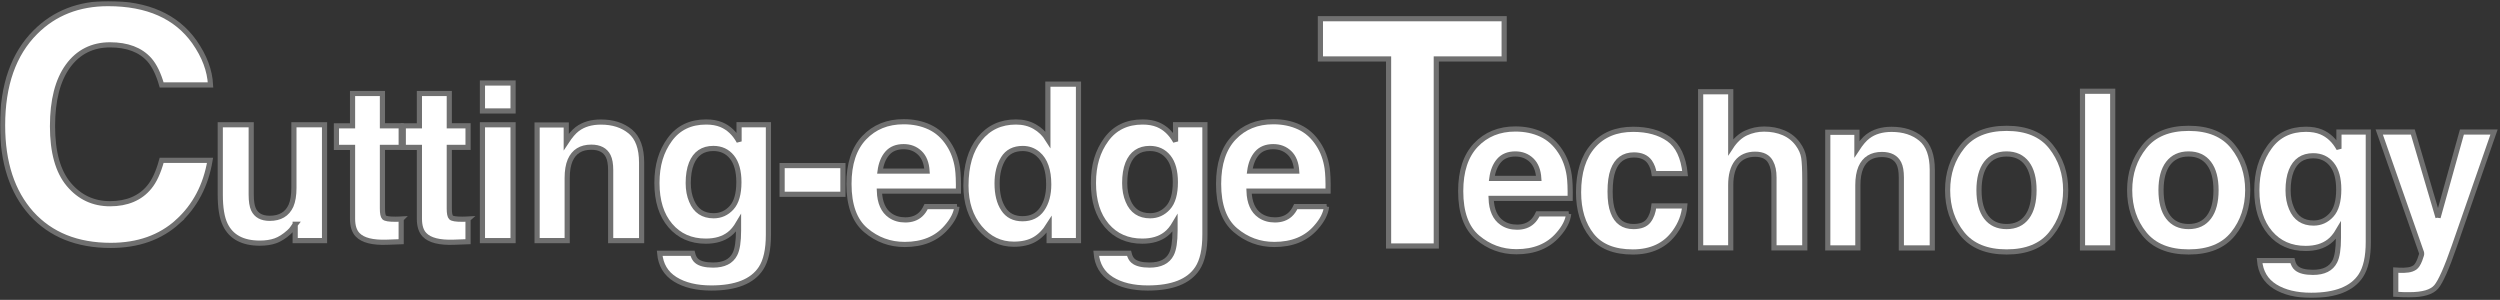 <svg width="967" height="116" viewBox="0 0 967 116" fill="none" xmlns="http://www.w3.org/2000/svg">
<rect x="0" y="0" width="967" height="116" fill="#333333" stroke="none"/>
<mask id="path-1-outside-1_2002_66" maskUnits="userSpaceOnUse" x="0" y="0.393" width="967" height="115" fill="black">
<rect fill="white" y="0.393" width="967" height="115"/>
<path d="M68.745 85.761C62.001 91.867 53.367 94.919 42.843 94.919C29.832 94.919 19.614 90.793 12.155 82.557C4.73 74.255 1 62.9 1 48.491C1 32.892 5.24 20.866 13.704 12.43C21.061 5.066 30.428 1.393 41.804 1.393C57.029 1.393 68.149 6.324 75.183 16.187C79.066 21.722 81.16 27.274 81.433 32.859H62.529C61.303 28.582 59.719 25.345 57.812 23.164C54.372 19.29 49.28 17.344 42.536 17.344C35.792 17.344 30.241 20.078 26.273 25.563C22.305 31.031 20.312 38.78 20.312 48.81C20.312 58.84 22.407 66.338 26.596 71.32C30.785 76.318 36.116 78.8 42.587 78.8C49.059 78.8 54.27 76.653 57.744 72.376C59.668 70.078 61.269 66.623 62.529 62.011H81.245C79.61 71.756 75.438 79.672 68.728 85.761H68.745Z"/>
<path d="M114.19 86.743C114.076 86.879 113.803 87.289 113.37 87.972C112.938 88.654 112.415 89.257 111.812 89.781C109.98 91.431 108.205 92.546 106.498 93.149C104.792 93.752 102.789 94.048 100.491 94.048C93.88 94.048 89.42 91.658 87.122 86.891C85.836 84.263 85.199 80.383 85.199 75.251V48.263H97.168V75.274C97.168 77.823 97.464 79.746 98.067 81.031C99.137 83.307 101.219 84.445 104.336 84.445C108.33 84.445 111.061 82.829 112.54 79.598C113.302 77.846 113.689 75.524 113.689 72.646V48.263H125.533V93.069H114.178V86.743H114.19Z"/>
<path d="M155.173 84.729V93.49L149.643 93.695C144.125 93.888 140.348 92.933 138.334 90.816C137.025 89.474 136.365 87.403 136.365 84.604V57.013H130.13V48.673H136.365V36.168H147.925V48.661H155.184V57.001H147.925V80.679C147.925 82.51 148.153 83.66 148.619 84.115C149.086 84.57 150.508 84.797 152.886 84.797C153.239 84.797 153.614 84.797 154.013 84.775C154.411 84.763 154.798 84.74 155.184 84.718L155.173 84.729Z"/>
<path d="M181.035 84.729V93.49L175.505 93.695C169.987 93.888 166.209 92.933 164.195 90.816C162.887 89.474 162.227 87.403 162.227 84.604V57.013H155.992V48.673H162.227V36.168H173.787V48.661H181.046V57.001H173.787V80.679C173.787 82.51 174.014 83.66 174.481 84.115C174.947 84.57 176.37 84.797 178.748 84.797C179.1 84.797 179.476 84.797 179.874 84.775C180.272 84.763 180.659 84.74 181.046 84.718L181.035 84.729Z"/>
<path d="M198.455 32.106V42.915H186.61V32.106H198.455ZM198.455 48.263V93.069H186.61V48.263H198.455Z"/>
<path d="M228.697 56.933C224.737 56.933 222.018 58.617 220.539 61.985C219.777 63.771 219.39 66.046 219.39 68.811V93.069H207.75V48.343H219.026V54.885C220.528 52.587 221.95 50.925 223.292 49.913C225.693 48.104 228.742 47.205 232.44 47.205C237.06 47.205 240.837 48.422 243.773 50.846C246.708 53.269 248.176 57.297 248.176 62.906V93.08H236.206V65.819C236.206 63.464 235.888 61.655 235.262 60.392C234.113 58.093 231.928 56.933 228.708 56.933H228.697Z"/>
<path d="M269.475 100.92C270.727 101.989 272.854 102.524 275.824 102.524C280.034 102.524 282.844 101.113 284.266 98.291C285.199 96.482 285.666 93.444 285.666 89.166V86.288C284.54 88.21 283.345 89.644 282.059 90.6C279.738 92.386 276.712 93.274 273.002 93.274C267.268 93.274 262.683 91.248 259.247 87.209C255.81 83.17 254.104 77.697 254.104 70.78C254.104 63.862 255.754 58.526 259.064 53.986C262.375 49.446 267.063 47.182 273.128 47.182C275.369 47.182 277.326 47.523 278.987 48.206C281.832 49.389 284.13 51.551 285.871 54.703V48.251H297.226V90.759C297.226 96.539 296.259 100.897 294.313 103.832C290.979 108.873 284.585 111.399 275.13 111.399C269.418 111.399 264.753 110.272 261.147 108.031C257.54 105.778 255.549 102.422 255.162 97.961H267.871C268.201 99.327 268.736 100.317 269.475 100.92ZM267.518 77.777C269.1 81.555 271.944 83.455 276.04 83.455C278.771 83.455 281.081 82.419 282.969 80.348C284.858 78.278 285.803 74.978 285.803 70.461C285.803 66.217 284.904 62.974 283.117 60.756C281.331 58.537 278.93 57.422 275.927 57.422C271.83 57.422 268.997 59.356 267.439 63.213C266.619 65.273 266.21 67.81 266.21 70.814C266.21 73.419 266.642 75.729 267.518 77.766V77.777Z"/>
<path d="M302.517 64.044H326.046V75.149H302.517V64.044Z"/>
<path d="M370.146 79.916C369.851 82.578 368.462 85.275 366.005 88.017C362.182 92.375 356.823 94.559 349.939 94.559C344.25 94.559 339.244 92.727 334.898 89.052C330.551 85.377 328.378 79.404 328.378 71.132C328.378 63.372 330.335 57.433 334.261 53.291C338.186 49.15 343.272 47.079 349.53 47.079C353.25 47.079 356.595 47.773 359.576 49.173C362.557 50.572 365.015 52.779 366.961 55.795C368.713 58.457 369.839 61.541 370.363 65.045C370.658 67.104 370.784 70.062 370.727 73.92H340.143C340.302 78.414 341.713 81.566 344.364 83.375C345.98 84.501 347.914 85.059 350.19 85.059C352.59 85.059 354.547 84.376 356.049 82.999C356.868 82.26 357.597 81.236 358.222 79.916H370.158H370.146ZM358.586 66.183C358.393 63.088 357.46 60.733 355.776 59.128C354.092 57.524 352.01 56.728 349.518 56.728C346.81 56.728 344.717 57.581 343.226 59.276C341.736 60.972 340.803 63.281 340.416 66.183H358.586Z"/>
<path d="M417.16 32.55V93.069H405.805V86.856C404.132 89.519 402.244 91.453 400.105 92.648C397.977 93.854 395.326 94.457 392.151 94.457C386.929 94.457 382.537 92.341 378.976 88.108C375.415 83.876 373.628 78.437 373.628 71.803C373.628 64.158 375.38 58.139 378.896 53.758C382.412 49.378 387.1 47.182 392.982 47.182C395.69 47.182 398.091 47.773 400.196 48.968C402.301 50.163 404.007 51.813 405.316 53.917V32.55H417.16ZM385.677 70.95C385.677 75.092 386.497 78.391 388.135 80.86C389.751 83.352 392.208 84.604 395.519 84.604C398.83 84.604 401.345 83.375 403.063 80.906C404.781 78.437 405.646 75.251 405.646 71.326C405.646 65.841 404.269 61.928 401.504 59.572C399.809 58.15 397.84 57.433 395.599 57.433C392.186 57.433 389.671 58.73 388.078 61.313C386.485 63.896 385.677 67.116 385.677 70.95Z"/>
<path d="M438.312 100.92C439.563 101.989 441.691 102.524 444.661 102.524C448.87 102.524 451.681 101.113 453.103 98.291C454.036 96.482 454.502 93.444 454.502 89.166V86.288C453.376 88.211 452.181 89.644 450.896 90.6C448.575 92.386 445.548 93.274 441.839 93.274C436.104 93.274 431.519 91.248 428.083 87.209C424.647 83.17 422.94 77.697 422.94 70.78C422.94 63.862 424.59 58.526 427.901 53.986C431.212 49.446 435.9 47.182 441.964 47.182C444.205 47.182 446.162 47.523 447.824 48.206C450.668 49.389 452.966 51.551 454.707 54.703V48.251H466.062V90.759C466.062 96.539 465.095 100.897 463.15 103.832C459.816 108.873 453.422 111.399 443.967 111.399C438.255 111.399 433.59 110.272 429.983 108.031C426.376 105.778 424.385 102.422 423.998 97.961H436.707C437.037 99.327 437.572 100.317 438.312 100.92ZM436.343 77.777C437.925 81.555 440.769 83.455 444.865 83.455C447.596 83.455 449.906 82.419 451.794 80.348C453.683 78.278 454.628 74.978 454.628 70.461C454.628 66.217 453.729 62.974 451.942 60.756C450.156 58.537 447.755 57.422 444.752 57.422C440.656 57.422 437.822 59.356 436.264 63.213C435.444 65.273 435.035 67.81 435.035 70.814C435.035 73.419 435.467 75.729 436.343 77.766V77.777Z"/>
<path d="M513.121 79.916C512.825 82.578 511.437 85.275 508.98 88.017C505.157 92.375 499.798 94.559 492.914 94.559C487.225 94.559 482.219 92.727 477.873 89.052C473.526 85.377 471.353 79.404 471.353 71.132C471.353 63.372 473.31 57.433 477.235 53.291C481.161 49.15 486.247 47.079 492.505 47.079C496.225 47.079 499.57 47.773 502.551 49.173C505.532 50.572 507.99 52.779 509.935 55.795C511.688 58.457 512.814 61.541 513.337 65.045C513.633 67.104 513.758 70.062 513.702 73.92H483.118C483.277 78.414 484.688 81.566 487.339 83.375C488.955 84.501 490.889 85.059 493.164 85.059C495.565 85.059 497.522 84.376 499.024 82.999C499.843 82.26 500.571 81.236 501.197 79.916H513.133H513.121ZM501.561 66.183C501.368 63.088 500.435 60.733 498.751 59.128C497.067 57.524 494.985 56.728 492.493 56.728C489.785 56.728 487.692 57.581 486.201 59.276C484.711 60.972 483.778 63.281 483.391 66.183H501.561Z"/>
<path d="M581.811 7.235V22.801H555.557V95.15H537.101V22.801H510.731V7.235H581.811Z"/>
<path d="M606.765 82.728C606.469 85.39 605.081 88.087 602.624 90.829C598.801 95.186 593.442 97.371 586.558 97.371C580.869 97.371 575.863 95.539 571.516 91.864C567.17 88.189 564.997 82.216 564.997 73.944C564.997 66.184 566.954 60.245 570.879 56.103C574.805 51.962 579.891 49.891 586.148 49.891C589.869 49.891 593.214 50.585 596.195 51.984C599.176 53.384 601.634 55.591 603.579 58.606C605.331 61.269 606.458 64.352 606.981 67.857C607.277 69.916 607.402 72.874 607.345 76.731H576.762C576.921 81.226 578.332 84.377 580.983 86.186C582.598 87.313 584.533 87.87 586.808 87.87C589.209 87.87 591.166 87.188 592.668 85.811C593.487 85.071 594.215 84.047 594.841 82.728H606.776H606.765ZM595.205 69.006C595.012 65.911 594.079 63.556 592.395 61.952C590.711 60.347 588.629 59.551 586.137 59.551C583.429 59.551 581.336 60.404 579.845 62.099C578.355 63.795 577.422 66.104 577.035 69.006H595.205Z"/>
<path d="M639.807 67.151C639.591 65.479 639.034 63.977 638.123 62.634C636.815 60.825 634.778 59.926 632.013 59.926C628.077 59.926 625.38 61.883 623.935 65.809C623.173 67.891 622.786 70.656 622.786 74.114C622.786 77.573 623.173 80.054 623.935 82.045C625.323 85.777 627.951 87.631 631.809 87.631C634.539 87.631 636.485 86.892 637.634 85.413C638.783 83.933 639.477 82.011 639.728 79.656H651.663C651.39 83.217 650.104 86.585 647.806 89.77C644.142 94.89 638.715 97.462 631.536 97.462C624.356 97.462 619.054 95.323 615.675 91.045C612.284 86.767 610.589 81.214 610.589 74.399C610.589 66.696 612.455 60.711 616.21 56.433C619.964 52.155 625.118 50.016 631.706 50.016C637.304 50.016 641.889 51.279 645.462 53.794C649.023 56.319 651.14 60.768 651.8 67.151H639.807Z"/>
<path d="M698.096 69.575V95.88H686.172V68.619C686.172 66.207 685.763 64.261 684.943 62.782C683.874 60.7 681.86 59.653 678.879 59.653C675.898 59.653 673.452 60.688 671.847 62.759C670.243 64.83 669.447 67.777 669.447 71.623V95.88H657.807V35.486H669.447V56.911C671.142 54.306 673.099 52.496 675.329 51.461C677.559 50.437 679.903 49.925 682.361 49.925C685.125 49.925 687.629 50.403 689.881 51.359C692.134 52.314 693.989 53.782 695.434 55.762C696.663 57.434 697.413 59.153 697.687 60.916C697.96 62.68 698.096 65.57 698.096 69.575Z"/>
<path d="M727.929 59.756C723.969 59.756 721.25 61.44 719.771 64.808C719.008 66.594 718.621 68.869 718.621 71.634V95.892H706.982V51.165H718.257V57.708C719.759 55.409 721.181 53.748 722.524 52.736C724.925 50.926 727.974 50.028 731.672 50.028C736.291 50.028 740.069 51.245 743.004 53.669C745.94 56.092 747.407 60.12 747.407 65.729V95.903H735.438V68.642C735.438 66.287 735.119 64.478 734.494 63.215C733.344 60.916 731.16 59.756 727.94 59.756H727.929Z"/>
<path d="M793.352 56.752C797.129 61.496 799.006 67.094 799.006 73.568C799.006 80.042 797.118 85.777 793.352 90.442C789.585 95.118 783.851 97.451 776.171 97.451C768.491 97.451 762.768 95.118 758.99 90.442C755.213 85.765 753.335 80.145 753.335 73.568C753.335 66.992 755.224 61.496 758.99 56.752C762.756 52.007 768.491 49.641 776.171 49.641C783.851 49.641 789.574 52.007 793.352 56.752ZM776.137 59.551C772.723 59.551 770.095 60.768 768.241 63.192C766.397 65.615 765.476 69.074 765.476 73.568C765.476 78.062 766.397 81.533 768.241 83.968C770.084 86.403 772.712 87.631 776.137 87.631C779.562 87.631 782.178 86.414 784.01 83.968C785.842 81.533 786.752 78.062 786.752 73.568C786.752 69.074 785.842 65.615 784.01 63.192C782.178 60.768 779.55 59.551 776.137 59.551Z"/>
<path d="M805.514 35.293H817.2V95.891H805.514V35.293Z"/>
<path d="M863.769 56.752C867.546 61.496 869.424 67.094 869.424 73.568C869.424 80.042 867.535 85.777 863.769 90.442C860.003 95.118 854.268 97.451 846.588 97.451C838.908 97.451 833.185 95.118 829.408 90.442C825.63 85.765 823.753 80.145 823.753 73.568C823.753 66.992 825.642 61.496 829.408 56.752C833.174 52.007 838.908 49.641 846.588 49.641C854.268 49.641 859.991 52.007 863.769 56.752ZM846.543 59.551C843.129 59.551 840.501 60.768 838.647 63.192C836.803 65.615 835.882 69.074 835.882 73.568C835.882 78.062 836.803 81.533 838.647 83.968C840.49 86.403 843.118 87.631 846.543 87.631C849.968 87.631 852.584 86.414 854.416 83.968C856.248 81.533 857.158 78.062 857.158 73.568C857.158 69.074 856.248 65.615 854.416 63.192C852.584 60.768 849.956 59.551 846.543 59.551Z"/>
<path d="M888.311 103.743C889.562 104.812 891.69 105.347 894.66 105.347C898.87 105.347 901.68 103.936 903.102 101.115C904.035 99.305 904.502 96.268 904.502 91.99V89.111C903.375 91.034 902.181 92.467 900.895 93.423C898.574 95.21 895.547 96.097 891.838 96.097C886.104 96.097 881.518 94.072 878.082 90.032C874.646 85.993 872.939 80.521 872.939 73.603C872.939 66.685 874.589 61.349 877.9 56.809C881.211 52.269 885.899 50.005 891.963 50.005C894.205 50.005 896.162 50.346 897.823 51.029C900.667 52.212 902.966 54.374 904.706 57.526V51.075H916.062V93.582C916.062 99.362 915.094 103.72 913.149 106.656C909.815 111.696 903.421 114.222 893.966 114.222C888.254 114.222 883.589 113.096 879.982 110.854C876.376 108.601 874.384 105.245 873.997 100.785H886.707C887.037 102.15 887.571 103.14 888.311 103.743ZM886.343 80.6C887.924 84.378 890.769 86.278 894.865 86.278C897.595 86.278 899.905 85.243 901.794 83.172C903.682 81.101 904.627 77.801 904.627 73.284C904.627 69.04 903.728 65.798 901.942 63.579C900.155 61.36 897.755 60.245 894.751 60.245C890.655 60.245 887.822 62.179 886.263 66.037C885.444 68.096 885.034 70.633 885.034 73.637C885.034 76.243 885.466 78.552 886.343 80.589V80.6Z"/>
<path d="M943.039 84.127L952.266 51.074H964.691L949.353 95.141C946.407 103.64 944.063 108.908 942.345 110.945C940.627 112.981 937.179 114.005 932.014 114.005C930.978 114.005 930.136 114.005 929.51 113.982C928.885 113.971 927.94 113.926 926.677 113.835V104.459L928.156 104.539C929.306 104.596 930.398 104.55 931.433 104.414C932.469 104.277 933.345 103.959 934.062 103.469C934.744 103.003 935.381 102.036 935.962 100.545C936.542 99.055 936.792 98.156 936.678 97.837L920.283 51.051H933.276L943.039 84.104V84.127Z"/>
</mask>
<path d="M68.745 85.761C62.001 91.867 53.367 94.919 42.843 94.919C29.832 94.919 19.614 90.793 12.155 82.557C4.73 74.255 1 62.9 1 48.491C1 32.892 5.24 20.866 13.704 12.43C21.061 5.066 30.428 1.393 41.804 1.393C57.029 1.393 68.149 6.324 75.183 16.187C79.066 21.722 81.16 27.274 81.433 32.859H62.529C61.303 28.582 59.719 25.345 57.812 23.164C54.372 19.29 49.28 17.344 42.536 17.344C35.792 17.344 30.241 20.078 26.273 25.563C22.305 31.031 20.312 38.78 20.312 48.81C20.312 58.84 22.407 66.338 26.596 71.32C30.785 76.318 36.116 78.8 42.587 78.8C49.059 78.8 54.27 76.653 57.744 72.376C59.668 70.078 61.269 66.623 62.529 62.011H81.245C79.61 71.756 75.438 79.672 68.728 85.761H68.745Z" fill="white"/>
<path d="M114.19 86.743C114.076 86.879 113.803 87.289 113.37 87.972C112.938 88.654 112.415 89.257 111.812 89.781C109.98 91.431 108.205 92.546 106.498 93.149C104.792 93.752 102.789 94.048 100.491 94.048C93.88 94.048 89.42 91.658 87.122 86.891C85.836 84.263 85.199 80.383 85.199 75.251V48.263H97.168V75.274C97.168 77.823 97.464 79.746 98.067 81.031C99.137 83.307 101.219 84.445 104.336 84.445C108.33 84.445 111.061 82.829 112.54 79.598C113.302 77.846 113.689 75.524 113.689 72.646V48.263H125.533V93.069H114.178V86.743H114.19Z" fill="white"/>
<path d="M155.173 84.729V93.49L149.643 93.695C144.125 93.888 140.348 92.933 138.334 90.816C137.025 89.474 136.365 87.403 136.365 84.604V57.013H130.13V48.673H136.365V36.168H147.925V48.661H155.184V57.001H147.925V80.679C147.925 82.51 148.153 83.66 148.619 84.115C149.086 84.57 150.508 84.797 152.886 84.797C153.239 84.797 153.614 84.797 154.013 84.775C154.411 84.763 154.798 84.74 155.184 84.718L155.173 84.729Z" fill="white"/>
<path d="M181.035 84.729V93.49L175.505 93.695C169.987 93.888 166.209 92.933 164.195 90.816C162.887 89.474 162.227 87.403 162.227 84.604V57.013H155.992V48.673H162.227V36.168H173.787V48.661H181.046V57.001H173.787V80.679C173.787 82.51 174.014 83.66 174.481 84.115C174.947 84.57 176.37 84.797 178.748 84.797C179.1 84.797 179.476 84.797 179.874 84.775C180.272 84.763 180.659 84.74 181.046 84.718L181.035 84.729Z" fill="white"/>
<path d="M198.455 32.106V42.915H186.61V32.106H198.455ZM198.455 48.263V93.069H186.61V48.263H198.455Z" fill="white"/>
<path d="M228.697 56.933C224.737 56.933 222.018 58.617 220.539 61.985C219.777 63.771 219.39 66.046 219.39 68.811V93.069H207.75V48.343H219.026V54.885C220.528 52.587 221.95 50.925 223.292 49.913C225.693 48.104 228.742 47.205 232.44 47.205C237.06 47.205 240.837 48.422 243.773 50.846C246.708 53.269 248.176 57.297 248.176 62.906V93.08H236.206V65.819C236.206 63.464 235.888 61.655 235.262 60.392C234.113 58.093 231.928 56.933 228.708 56.933H228.697Z" fill="white"/>
<path d="M269.475 100.92C270.727 101.989 272.854 102.524 275.824 102.524C280.034 102.524 282.844 101.113 284.266 98.291C285.199 96.482 285.666 93.444 285.666 89.166V86.288C284.54 88.21 283.345 89.644 282.059 90.6C279.738 92.386 276.712 93.274 273.002 93.274C267.268 93.274 262.683 91.248 259.247 87.209C255.81 83.17 254.104 77.697 254.104 70.78C254.104 63.862 255.754 58.526 259.064 53.986C262.375 49.446 267.063 47.182 273.128 47.182C275.369 47.182 277.326 47.523 278.987 48.206C281.832 49.389 284.13 51.551 285.871 54.703V48.251H297.226V90.759C297.226 96.539 296.259 100.897 294.313 103.832C290.979 108.873 284.585 111.399 275.13 111.399C269.418 111.399 264.753 110.272 261.147 108.031C257.54 105.778 255.549 102.422 255.162 97.961H267.871C268.201 99.327 268.736 100.317 269.475 100.92ZM267.518 77.777C269.1 81.555 271.944 83.455 276.04 83.455C278.771 83.455 281.081 82.419 282.969 80.348C284.858 78.278 285.803 74.978 285.803 70.461C285.803 66.217 284.904 62.974 283.117 60.756C281.331 58.537 278.93 57.422 275.927 57.422C271.83 57.422 268.997 59.356 267.439 63.213C266.619 65.273 266.21 67.81 266.21 70.814C266.21 73.419 266.642 75.729 267.518 77.766V77.777Z" fill="white"/>
<path d="M302.517 64.044H326.046V75.149H302.517V64.044Z" fill="white"/>
<path d="M370.146 79.916C369.851 82.578 368.462 85.275 366.005 88.017C362.182 92.375 356.823 94.559 349.939 94.559C344.25 94.559 339.244 92.727 334.898 89.052C330.551 85.377 328.378 79.404 328.378 71.132C328.378 63.372 330.335 57.433 334.261 53.291C338.186 49.15 343.272 47.079 349.53 47.079C353.25 47.079 356.595 47.773 359.576 49.173C362.557 50.572 365.015 52.779 366.961 55.795C368.713 58.457 369.839 61.541 370.363 65.045C370.658 67.104 370.784 70.062 370.727 73.92H340.143C340.302 78.414 341.713 81.566 344.364 83.375C345.98 84.501 347.914 85.059 350.19 85.059C352.59 85.059 354.547 84.376 356.049 82.999C356.868 82.26 357.597 81.236 358.222 79.916H370.158H370.146ZM358.586 66.183C358.393 63.088 357.46 60.733 355.776 59.128C354.092 57.524 352.01 56.728 349.518 56.728C346.81 56.728 344.717 57.581 343.226 59.276C341.736 60.972 340.803 63.281 340.416 66.183H358.586Z" fill="white"/>
<path d="M417.16 32.55V93.069H405.805V86.856C404.132 89.519 402.244 91.453 400.105 92.648C397.977 93.854 395.326 94.457 392.151 94.457C386.929 94.457 382.537 92.341 378.976 88.108C375.415 83.876 373.628 78.437 373.628 71.803C373.628 64.158 375.38 58.139 378.896 53.758C382.412 49.378 387.1 47.182 392.982 47.182C395.69 47.182 398.091 47.773 400.196 48.968C402.301 50.163 404.007 51.813 405.316 53.917V32.55H417.16ZM385.677 70.95C385.677 75.092 386.497 78.391 388.135 80.86C389.751 83.352 392.208 84.604 395.519 84.604C398.83 84.604 401.345 83.375 403.063 80.906C404.781 78.437 405.646 75.251 405.646 71.326C405.646 65.841 404.269 61.928 401.504 59.572C399.809 58.15 397.84 57.433 395.599 57.433C392.186 57.433 389.671 58.73 388.078 61.313C386.485 63.896 385.677 67.116 385.677 70.95Z" fill="white"/>
<path d="M438.312 100.92C439.563 101.989 441.691 102.524 444.661 102.524C448.87 102.524 451.681 101.113 453.103 98.291C454.036 96.482 454.502 93.444 454.502 89.166V86.288C453.376 88.211 452.181 89.644 450.896 90.6C448.575 92.386 445.548 93.274 441.839 93.274C436.104 93.274 431.519 91.248 428.083 87.209C424.647 83.17 422.94 77.697 422.94 70.78C422.94 63.862 424.59 58.526 427.901 53.986C431.212 49.446 435.9 47.182 441.964 47.182C444.205 47.182 446.162 47.523 447.824 48.206C450.668 49.389 452.966 51.551 454.707 54.703V48.251H466.062V90.759C466.062 96.539 465.095 100.897 463.15 103.832C459.816 108.873 453.422 111.399 443.967 111.399C438.255 111.399 433.59 110.272 429.983 108.031C426.376 105.778 424.385 102.422 423.998 97.961H436.707C437.037 99.327 437.572 100.317 438.312 100.92ZM436.343 77.777C437.925 81.555 440.769 83.455 444.865 83.455C447.596 83.455 449.906 82.419 451.794 80.348C453.683 78.278 454.628 74.978 454.628 70.461C454.628 66.217 453.729 62.974 451.942 60.756C450.156 58.537 447.755 57.422 444.752 57.422C440.656 57.422 437.822 59.356 436.264 63.213C435.444 65.273 435.035 67.81 435.035 70.814C435.035 73.419 435.467 75.729 436.343 77.766V77.777Z" fill="white"/>
<path d="M513.121 79.916C512.825 82.578 511.437 85.275 508.98 88.017C505.157 92.375 499.798 94.559 492.914 94.559C487.225 94.559 482.219 92.727 477.873 89.052C473.526 85.377 471.353 79.404 471.353 71.132C471.353 63.372 473.31 57.433 477.235 53.291C481.161 49.15 486.247 47.079 492.505 47.079C496.225 47.079 499.57 47.773 502.551 49.173C505.532 50.572 507.99 52.779 509.935 55.795C511.688 58.457 512.814 61.541 513.337 65.045C513.633 67.104 513.758 70.062 513.702 73.92H483.118C483.277 78.414 484.688 81.566 487.339 83.375C488.955 84.501 490.889 85.059 493.164 85.059C495.565 85.059 497.522 84.376 499.024 82.999C499.843 82.26 500.571 81.236 501.197 79.916H513.133H513.121ZM501.561 66.183C501.368 63.088 500.435 60.733 498.751 59.128C497.067 57.524 494.985 56.728 492.493 56.728C489.785 56.728 487.692 57.581 486.201 59.276C484.711 60.972 483.778 63.281 483.391 66.183H501.561Z" fill="white"/>
<path d="M581.811 7.235V22.801H555.557V95.15H537.101V22.801H510.731V7.235H581.811Z" fill="white"/>
<path d="M606.765 82.728C606.469 85.39 605.081 88.087 602.624 90.829C598.801 95.186 593.442 97.371 586.558 97.371C580.869 97.371 575.863 95.539 571.516 91.864C567.17 88.189 564.997 82.216 564.997 73.944C564.997 66.184 566.954 60.245 570.879 56.103C574.805 51.962 579.891 49.891 586.148 49.891C589.869 49.891 593.214 50.585 596.195 51.984C599.176 53.384 601.634 55.591 603.579 58.606C605.331 61.269 606.458 64.352 606.981 67.857C607.277 69.916 607.402 72.874 607.345 76.731H576.762C576.921 81.226 578.332 84.377 580.983 86.186C582.598 87.313 584.533 87.87 586.808 87.87C589.209 87.87 591.166 87.188 592.668 85.811C593.487 85.071 594.215 84.047 594.841 82.728H606.776H606.765ZM595.205 69.006C595.012 65.911 594.079 63.556 592.395 61.952C590.711 60.347 588.629 59.551 586.137 59.551C583.429 59.551 581.336 60.404 579.845 62.099C578.355 63.795 577.422 66.104 577.035 69.006H595.205Z" fill="white"/>
<path d="M639.807 67.151C639.591 65.479 639.034 63.977 638.123 62.634C636.815 60.825 634.778 59.926 632.013 59.926C628.077 59.926 625.38 61.883 623.935 65.809C623.173 67.891 622.786 70.656 622.786 74.114C622.786 77.573 623.173 80.054 623.935 82.045C625.323 85.777 627.951 87.631 631.809 87.631C634.539 87.631 636.485 86.892 637.634 85.413C638.783 83.933 639.477 82.011 639.728 79.656H651.663C651.39 83.217 650.104 86.585 647.806 89.77C644.142 94.89 638.715 97.462 631.536 97.462C624.356 97.462 619.054 95.323 615.675 91.045C612.284 86.767 610.589 81.214 610.589 74.399C610.589 66.696 612.455 60.711 616.21 56.433C619.964 52.155 625.118 50.016 631.706 50.016C637.304 50.016 641.889 51.279 645.462 53.794C649.023 56.319 651.14 60.768 651.8 67.151H639.807Z" fill="white"/>
<path d="M698.096 69.575V95.88H686.172V68.619C686.172 66.207 685.763 64.261 684.943 62.782C683.874 60.7 681.86 59.653 678.879 59.653C675.898 59.653 673.452 60.688 671.847 62.759C670.243 64.83 669.447 67.777 669.447 71.623V95.88H657.807V35.486H669.447V56.911C671.142 54.306 673.099 52.496 675.329 51.461C677.559 50.437 679.903 49.925 682.361 49.925C685.125 49.925 687.629 50.403 689.881 51.359C692.134 52.314 693.989 53.782 695.434 55.762C696.663 57.434 697.413 59.153 697.687 60.916C697.96 62.68 698.096 65.57 698.096 69.575Z" fill="white"/>
<path d="M727.929 59.756C723.969 59.756 721.25 61.44 719.771 64.808C719.008 66.594 718.621 68.869 718.621 71.634V95.892H706.982V51.165H718.257V57.708C719.759 55.409 721.181 53.748 722.524 52.736C724.925 50.926 727.974 50.028 731.672 50.028C736.291 50.028 740.069 51.245 743.004 53.669C745.94 56.092 747.407 60.12 747.407 65.729V95.903H735.438V68.642C735.438 66.287 735.119 64.478 734.494 63.215C733.344 60.916 731.16 59.756 727.94 59.756H727.929Z" fill="white"/>
<path d="M793.352 56.752C797.129 61.496 799.006 67.094 799.006 73.568C799.006 80.042 797.118 85.777 793.352 90.442C789.585 95.118 783.851 97.451 776.171 97.451C768.491 97.451 762.768 95.118 758.99 90.442C755.213 85.765 753.335 80.145 753.335 73.568C753.335 66.992 755.224 61.496 758.99 56.752C762.756 52.007 768.491 49.641 776.171 49.641C783.851 49.641 789.574 52.007 793.352 56.752ZM776.137 59.551C772.723 59.551 770.095 60.768 768.241 63.192C766.397 65.615 765.476 69.074 765.476 73.568C765.476 78.062 766.397 81.533 768.241 83.968C770.084 86.403 772.712 87.631 776.137 87.631C779.562 87.631 782.178 86.414 784.01 83.968C785.842 81.533 786.752 78.062 786.752 73.568C786.752 69.074 785.842 65.615 784.01 63.192C782.178 60.768 779.55 59.551 776.137 59.551Z" fill="white"/>
<path d="M805.514 35.293H817.2V95.891H805.514V35.293Z" fill="white"/>
<path d="M863.769 56.752C867.546 61.496 869.424 67.094 869.424 73.568C869.424 80.042 867.535 85.777 863.769 90.442C860.003 95.118 854.268 97.451 846.588 97.451C838.908 97.451 833.185 95.118 829.408 90.442C825.63 85.765 823.753 80.145 823.753 73.568C823.753 66.992 825.642 61.496 829.408 56.752C833.174 52.007 838.908 49.641 846.588 49.641C854.268 49.641 859.991 52.007 863.769 56.752ZM846.543 59.551C843.129 59.551 840.501 60.768 838.647 63.192C836.803 65.615 835.882 69.074 835.882 73.568C835.882 78.062 836.803 81.533 838.647 83.968C840.49 86.403 843.118 87.631 846.543 87.631C849.968 87.631 852.584 86.414 854.416 83.968C856.248 81.533 857.158 78.062 857.158 73.568C857.158 69.074 856.248 65.615 854.416 63.192C852.584 60.768 849.956 59.551 846.543 59.551Z" fill="white"/>
<path d="M888.311 103.743C889.562 104.812 891.69 105.347 894.66 105.347C898.87 105.347 901.68 103.936 903.102 101.115C904.035 99.305 904.502 96.268 904.502 91.99V89.111C903.375 91.034 902.181 92.467 900.895 93.423C898.574 95.21 895.547 96.097 891.838 96.097C886.104 96.097 881.518 94.072 878.082 90.032C874.646 85.993 872.939 80.521 872.939 73.603C872.939 66.685 874.589 61.349 877.9 56.809C881.211 52.269 885.899 50.005 891.963 50.005C894.205 50.005 896.162 50.346 897.823 51.029C900.667 52.212 902.966 54.374 904.706 57.526V51.075H916.062V93.582C916.062 99.362 915.094 103.72 913.149 106.656C909.815 111.696 903.421 114.222 893.966 114.222C888.254 114.222 883.589 113.096 879.982 110.854C876.376 108.601 874.384 105.245 873.997 100.785H886.707C887.037 102.15 887.571 103.14 888.311 103.743ZM886.343 80.6C887.924 84.378 890.769 86.278 894.865 86.278C897.595 86.278 899.905 85.243 901.794 83.172C903.682 81.101 904.627 77.801 904.627 73.284C904.627 69.04 903.728 65.798 901.942 63.579C900.155 61.36 897.755 60.245 894.751 60.245C890.655 60.245 887.822 62.179 886.263 66.037C885.444 68.096 885.034 70.633 885.034 73.637C885.034 76.243 885.466 78.552 886.343 80.589V80.6Z" fill="white"/>
<path d="M943.039 84.127L952.266 51.074H964.691L949.353 95.141C946.407 103.64 944.063 108.908 942.345 110.945C940.627 112.981 937.179 114.005 932.014 114.005C930.978 114.005 930.136 114.005 929.51 113.982C928.885 113.971 927.94 113.926 926.677 113.835V104.459L928.156 104.539C929.306 104.596 930.398 104.55 931.433 104.414C932.469 104.277 933.345 103.959 934.062 103.469C934.744 103.003 935.381 102.036 935.962 100.545C936.542 99.055 936.792 98.156 936.678 97.837L920.283 51.051H933.276L943.039 84.104V84.127Z" fill="white"/>
<path d="M68.745 85.761C62.001 91.867 53.367 94.919 42.843 94.919C29.832 94.919 19.614 90.793 12.155 82.557C4.73 74.255 1 62.9 1 48.491C1 32.892 5.24 20.866 13.704 12.43C21.061 5.066 30.428 1.393 41.804 1.393C57.029 1.393 68.149 6.324 75.183 16.187C79.066 21.722 81.16 27.274 81.433 32.859H62.529C61.303 28.582 59.719 25.345 57.812 23.164C54.372 19.29 49.28 17.344 42.536 17.344C35.792 17.344 30.241 20.078 26.273 25.563C22.305 31.031 20.312 38.78 20.312 48.81C20.312 58.84 22.407 66.338 26.596 71.32C30.785 76.318 36.116 78.8 42.587 78.8C49.059 78.8 54.27 76.653 57.744 72.376C59.668 70.078 61.269 66.623 62.529 62.011H81.245C79.61 71.756 75.438 79.672 68.728 85.761H68.745Z" stroke="#707070" stroke-width="2" mask="url(#path-1-outside-1_2002_66)"/>
<path d="M114.19 86.743C114.076 86.879 113.803 87.289 113.37 87.972C112.938 88.654 112.415 89.257 111.812 89.781C109.98 91.431 108.205 92.546 106.498 93.149C104.792 93.752 102.789 94.048 100.491 94.048C93.88 94.048 89.42 91.658 87.122 86.891C85.836 84.263 85.199 80.383 85.199 75.251V48.263H97.168V75.274C97.168 77.823 97.464 79.746 98.067 81.031C99.137 83.307 101.219 84.445 104.336 84.445C108.33 84.445 111.061 82.829 112.54 79.598C113.302 77.846 113.689 75.524 113.689 72.646V48.263H125.533V93.069H114.178V86.743H114.19Z" stroke="#707070" stroke-width="2" mask="url(#path-1-outside-1_2002_66)"/>
<path d="M155.173 84.729V93.49L149.643 93.695C144.125 93.888 140.348 92.933 138.334 90.816C137.025 89.474 136.365 87.403 136.365 84.604V57.013H130.13V48.673H136.365V36.168H147.925V48.661H155.184V57.001H147.925V80.679C147.925 82.51 148.153 83.66 148.619 84.115C149.086 84.57 150.508 84.797 152.886 84.797C153.239 84.797 153.614 84.797 154.013 84.775C154.411 84.763 154.798 84.74 155.184 84.718L155.173 84.729Z" stroke="#707070" stroke-width="2" mask="url(#path-1-outside-1_2002_66)"/>
<path d="M181.035 84.729V93.49L175.505 93.695C169.987 93.888 166.209 92.933 164.195 90.816C162.887 89.474 162.227 87.403 162.227 84.604V57.013H155.992V48.673H162.227V36.168H173.787V48.661H181.046V57.001H173.787V80.679C173.787 82.51 174.014 83.66 174.481 84.115C174.947 84.57 176.37 84.797 178.748 84.797C179.1 84.797 179.476 84.797 179.874 84.775C180.272 84.763 180.659 84.74 181.046 84.718L181.035 84.729Z" stroke="#707070" stroke-width="2" mask="url(#path-1-outside-1_2002_66)"/>
<path d="M198.455 32.106V42.915H186.61V32.106H198.455ZM198.455 48.263V93.069H186.61V48.263H198.455Z" stroke="#707070" stroke-width="2" mask="url(#path-1-outside-1_2002_66)"/>
<path d="M228.697 56.933C224.737 56.933 222.018 58.617 220.539 61.985C219.777 63.771 219.39 66.046 219.39 68.811V93.069H207.75V48.343H219.026V54.885C220.528 52.587 221.95 50.925 223.292 49.913C225.693 48.104 228.742 47.205 232.44 47.205C237.06 47.205 240.837 48.422 243.773 50.846C246.708 53.269 248.176 57.297 248.176 62.906V93.08H236.206V65.819C236.206 63.464 235.888 61.655 235.262 60.392C234.113 58.093 231.928 56.933 228.708 56.933H228.697Z" stroke="#707070" stroke-width="2" mask="url(#path-1-outside-1_2002_66)"/>
<path d="M269.475 100.92C270.727 101.989 272.854 102.524 275.824 102.524C280.034 102.524 282.844 101.113 284.266 98.291C285.199 96.482 285.666 93.444 285.666 89.166V86.288C284.54 88.21 283.345 89.644 282.059 90.6C279.738 92.386 276.712 93.274 273.002 93.274C267.268 93.274 262.683 91.248 259.247 87.209C255.81 83.17 254.104 77.697 254.104 70.78C254.104 63.862 255.754 58.526 259.064 53.986C262.375 49.446 267.063 47.182 273.128 47.182C275.369 47.182 277.326 47.523 278.987 48.206C281.832 49.389 284.13 51.551 285.871 54.703V48.251H297.226V90.759C297.226 96.539 296.259 100.897 294.313 103.832C290.979 108.873 284.585 111.399 275.13 111.399C269.418 111.399 264.753 110.272 261.147 108.031C257.54 105.778 255.549 102.422 255.162 97.961H267.871C268.201 99.327 268.736 100.317 269.475 100.92ZM267.518 77.777C269.1 81.555 271.944 83.455 276.04 83.455C278.771 83.455 281.081 82.419 282.969 80.348C284.858 78.278 285.803 74.978 285.803 70.461C285.803 66.217 284.904 62.974 283.117 60.756C281.331 58.537 278.93 57.422 275.927 57.422C271.83 57.422 268.997 59.356 267.439 63.213C266.619 65.273 266.21 67.81 266.21 70.814C266.21 73.419 266.642 75.729 267.518 77.766V77.777Z" stroke="#707070" stroke-width="2" mask="url(#path-1-outside-1_2002_66)"/>
<path d="M302.517 64.044H326.046V75.149H302.517V64.044Z" stroke="#707070" stroke-width="2" mask="url(#path-1-outside-1_2002_66)"/>
<path d="M370.146 79.916C369.851 82.578 368.462 85.275 366.005 88.017C362.182 92.375 356.823 94.559 349.939 94.559C344.25 94.559 339.244 92.727 334.898 89.052C330.551 85.377 328.378 79.404 328.378 71.132C328.378 63.372 330.335 57.433 334.261 53.291C338.186 49.15 343.272 47.079 349.53 47.079C353.25 47.079 356.595 47.773 359.576 49.173C362.557 50.572 365.015 52.779 366.961 55.795C368.713 58.457 369.839 61.541 370.363 65.045C370.658 67.104 370.784 70.062 370.727 73.92H340.143C340.302 78.414 341.713 81.566 344.364 83.375C345.98 84.501 347.914 85.059 350.19 85.059C352.59 85.059 354.547 84.376 356.049 82.999C356.868 82.26 357.597 81.236 358.222 79.916H370.158H370.146ZM358.586 66.183C358.393 63.088 357.46 60.733 355.776 59.128C354.092 57.524 352.01 56.728 349.518 56.728C346.81 56.728 344.717 57.581 343.226 59.276C341.736 60.972 340.803 63.281 340.416 66.183H358.586Z" stroke="#707070" stroke-width="2" mask="url(#path-1-outside-1_2002_66)"/>
<path d="M417.16 32.55V93.069H405.805V86.856C404.132 89.519 402.244 91.453 400.105 92.648C397.977 93.854 395.326 94.457 392.151 94.457C386.929 94.457 382.537 92.341 378.976 88.108C375.415 83.876 373.628 78.437 373.628 71.803C373.628 64.158 375.38 58.139 378.896 53.758C382.412 49.378 387.1 47.182 392.982 47.182C395.69 47.182 398.091 47.773 400.196 48.968C402.301 50.163 404.007 51.813 405.316 53.917V32.55H417.16ZM385.677 70.95C385.677 75.092 386.497 78.391 388.135 80.86C389.751 83.352 392.208 84.604 395.519 84.604C398.83 84.604 401.345 83.375 403.063 80.906C404.781 78.437 405.646 75.251 405.646 71.326C405.646 65.841 404.269 61.928 401.504 59.572C399.809 58.15 397.84 57.433 395.599 57.433C392.186 57.433 389.671 58.73 388.078 61.313C386.485 63.896 385.677 67.116 385.677 70.95Z" stroke="#707070" stroke-width="2" mask="url(#path-1-outside-1_2002_66)"/>
<path d="M438.312 100.92C439.563 101.989 441.691 102.524 444.661 102.524C448.87 102.524 451.681 101.113 453.103 98.291C454.036 96.482 454.502 93.444 454.502 89.166V86.288C453.376 88.211 452.181 89.644 450.896 90.6C448.575 92.386 445.548 93.274 441.839 93.274C436.104 93.274 431.519 91.248 428.083 87.209C424.647 83.17 422.94 77.697 422.94 70.78C422.94 63.862 424.59 58.526 427.901 53.986C431.212 49.446 435.9 47.182 441.964 47.182C444.205 47.182 446.162 47.523 447.824 48.206C450.668 49.389 452.966 51.551 454.707 54.703V48.251H466.062V90.759C466.062 96.539 465.095 100.897 463.15 103.832C459.816 108.873 453.422 111.399 443.967 111.399C438.255 111.399 433.59 110.272 429.983 108.031C426.376 105.778 424.385 102.422 423.998 97.961H436.707C437.037 99.327 437.572 100.317 438.312 100.92ZM436.343 77.777C437.925 81.555 440.769 83.455 444.865 83.455C447.596 83.455 449.906 82.419 451.794 80.348C453.683 78.278 454.628 74.978 454.628 70.461C454.628 66.217 453.729 62.974 451.942 60.756C450.156 58.537 447.755 57.422 444.752 57.422C440.656 57.422 437.822 59.356 436.264 63.213C435.444 65.273 435.035 67.81 435.035 70.814C435.035 73.419 435.467 75.729 436.343 77.766V77.777Z" stroke="#707070" stroke-width="2" mask="url(#path-1-outside-1_2002_66)"/>
<path d="M513.121 79.916C512.825 82.578 511.437 85.275 508.98 88.017C505.157 92.375 499.798 94.559 492.914 94.559C487.225 94.559 482.219 92.727 477.873 89.052C473.526 85.377 471.353 79.404 471.353 71.132C471.353 63.372 473.31 57.433 477.235 53.291C481.161 49.15 486.247 47.079 492.505 47.079C496.225 47.079 499.57 47.773 502.551 49.173C505.532 50.572 507.99 52.779 509.935 55.795C511.688 58.457 512.814 61.541 513.337 65.045C513.633 67.104 513.758 70.062 513.702 73.92H483.118C483.277 78.414 484.688 81.566 487.339 83.375C488.955 84.501 490.889 85.059 493.164 85.059C495.565 85.059 497.522 84.376 499.024 82.999C499.843 82.26 500.571 81.236 501.197 79.916H513.133H513.121ZM501.561 66.183C501.368 63.088 500.435 60.733 498.751 59.128C497.067 57.524 494.985 56.728 492.493 56.728C489.785 56.728 487.692 57.581 486.201 59.276C484.711 60.972 483.778 63.281 483.391 66.183H501.561Z" stroke="#707070" stroke-width="2" mask="url(#path-1-outside-1_2002_66)"/>
<path d="M581.811 7.235V22.801H555.557V95.15H537.101V22.801H510.731V7.235H581.811Z" stroke="#707070" stroke-width="2" mask="url(#path-1-outside-1_2002_66)"/>
<path d="M606.765 82.728C606.469 85.39 605.081 88.087 602.624 90.829C598.801 95.186 593.442 97.371 586.558 97.371C580.869 97.371 575.863 95.539 571.516 91.864C567.17 88.189 564.997 82.216 564.997 73.944C564.997 66.184 566.954 60.245 570.879 56.103C574.805 51.962 579.891 49.891 586.148 49.891C589.869 49.891 593.214 50.585 596.195 51.984C599.176 53.384 601.634 55.591 603.579 58.606C605.331 61.269 606.458 64.352 606.981 67.857C607.277 69.916 607.402 72.874 607.345 76.731H576.762C576.921 81.226 578.332 84.377 580.983 86.186C582.598 87.313 584.533 87.87 586.808 87.87C589.209 87.87 591.166 87.188 592.668 85.811C593.487 85.071 594.215 84.047 594.841 82.728H606.776H606.765ZM595.205 69.006C595.012 65.911 594.079 63.556 592.395 61.952C590.711 60.347 588.629 59.551 586.137 59.551C583.429 59.551 581.336 60.404 579.845 62.099C578.355 63.795 577.422 66.104 577.035 69.006H595.205Z" stroke="#707070" stroke-width="2" mask="url(#path-1-outside-1_2002_66)"/>
<path d="M639.807 67.151C639.591 65.479 639.034 63.977 638.123 62.634C636.815 60.825 634.778 59.926 632.013 59.926C628.077 59.926 625.38 61.883 623.935 65.809C623.173 67.891 622.786 70.656 622.786 74.114C622.786 77.573 623.173 80.054 623.935 82.045C625.323 85.777 627.951 87.631 631.809 87.631C634.539 87.631 636.485 86.892 637.634 85.413C638.783 83.933 639.477 82.011 639.728 79.656H651.663C651.39 83.217 650.104 86.585 647.806 89.77C644.142 94.89 638.715 97.462 631.536 97.462C624.356 97.462 619.054 95.323 615.675 91.045C612.284 86.767 610.589 81.214 610.589 74.399C610.589 66.696 612.455 60.711 616.21 56.433C619.964 52.155 625.118 50.016 631.706 50.016C637.304 50.016 641.889 51.279 645.462 53.794C649.023 56.319 651.14 60.768 651.8 67.151H639.807Z" stroke="#707070" stroke-width="2" mask="url(#path-1-outside-1_2002_66)"/>
<path d="M698.096 69.575V95.88H686.172V68.619C686.172 66.207 685.763 64.261 684.943 62.782C683.874 60.7 681.86 59.653 678.879 59.653C675.898 59.653 673.452 60.688 671.847 62.759C670.243 64.83 669.447 67.777 669.447 71.623V95.88H657.807V35.486H669.447V56.911C671.142 54.306 673.099 52.496 675.329 51.461C677.559 50.437 679.903 49.925 682.361 49.925C685.125 49.925 687.629 50.403 689.881 51.359C692.134 52.314 693.989 53.782 695.434 55.762C696.663 57.434 697.413 59.153 697.687 60.916C697.96 62.68 698.096 65.57 698.096 69.575Z" stroke="#707070" stroke-width="2" mask="url(#path-1-outside-1_2002_66)"/>
<path d="M727.929 59.756C723.969 59.756 721.25 61.44 719.771 64.808C719.008 66.594 718.621 68.869 718.621 71.634V95.892H706.982V51.165H718.257V57.708C719.759 55.409 721.181 53.748 722.524 52.736C724.925 50.926 727.974 50.028 731.672 50.028C736.291 50.028 740.069 51.245 743.004 53.669C745.94 56.092 747.407 60.12 747.407 65.729V95.903H735.438V68.642C735.438 66.287 735.119 64.478 734.494 63.215C733.344 60.916 731.16 59.756 727.94 59.756H727.929Z" stroke="#707070" stroke-width="2" mask="url(#path-1-outside-1_2002_66)"/>
<path d="M793.352 56.752C797.129 61.496 799.006 67.094 799.006 73.568C799.006 80.042 797.118 85.777 793.352 90.442C789.585 95.118 783.851 97.451 776.171 97.451C768.491 97.451 762.768 95.118 758.99 90.442C755.213 85.765 753.335 80.145 753.335 73.568C753.335 66.992 755.224 61.496 758.99 56.752C762.756 52.007 768.491 49.641 776.171 49.641C783.851 49.641 789.574 52.007 793.352 56.752ZM776.137 59.551C772.723 59.551 770.095 60.768 768.241 63.192C766.397 65.615 765.476 69.074 765.476 73.568C765.476 78.062 766.397 81.533 768.241 83.968C770.084 86.403 772.712 87.631 776.137 87.631C779.562 87.631 782.178 86.414 784.01 83.968C785.842 81.533 786.752 78.062 786.752 73.568C786.752 69.074 785.842 65.615 784.01 63.192C782.178 60.768 779.55 59.551 776.137 59.551Z" stroke="#707070" stroke-width="2" mask="url(#path-1-outside-1_2002_66)"/>
<path d="M805.514 35.293H817.2V95.891H805.514V35.293Z" stroke="#707070" stroke-width="2" mask="url(#path-1-outside-1_2002_66)"/>
<path d="M863.769 56.752C867.546 61.496 869.424 67.094 869.424 73.568C869.424 80.042 867.535 85.777 863.769 90.442C860.003 95.118 854.268 97.451 846.588 97.451C838.908 97.451 833.185 95.118 829.408 90.442C825.63 85.765 823.753 80.145 823.753 73.568C823.753 66.992 825.642 61.496 829.408 56.752C833.174 52.007 838.908 49.641 846.588 49.641C854.268 49.641 859.991 52.007 863.769 56.752ZM846.543 59.551C843.129 59.551 840.501 60.768 838.647 63.192C836.803 65.615 835.882 69.074 835.882 73.568C835.882 78.062 836.803 81.533 838.647 83.968C840.49 86.403 843.118 87.631 846.543 87.631C849.968 87.631 852.584 86.414 854.416 83.968C856.248 81.533 857.158 78.062 857.158 73.568C857.158 69.074 856.248 65.615 854.416 63.192C852.584 60.768 849.956 59.551 846.543 59.551Z" stroke="#707070" stroke-width="2" mask="url(#path-1-outside-1_2002_66)"/>
<path d="M888.311 103.743C889.562 104.812 891.69 105.347 894.66 105.347C898.87 105.347 901.68 103.936 903.102 101.115C904.035 99.305 904.502 96.268 904.502 91.99V89.111C903.375 91.034 902.181 92.467 900.895 93.423C898.574 95.21 895.547 96.097 891.838 96.097C886.104 96.097 881.518 94.072 878.082 90.032C874.646 85.993 872.939 80.521 872.939 73.603C872.939 66.685 874.589 61.349 877.9 56.809C881.211 52.269 885.899 50.005 891.963 50.005C894.205 50.005 896.162 50.346 897.823 51.029C900.667 52.212 902.966 54.374 904.706 57.526V51.075H916.062V93.582C916.062 99.362 915.094 103.72 913.149 106.656C909.815 111.696 903.421 114.222 893.966 114.222C888.254 114.222 883.589 113.096 879.982 110.854C876.376 108.601 874.384 105.245 873.997 100.785H886.707C887.037 102.15 887.571 103.14 888.311 103.743ZM886.343 80.6C887.924 84.378 890.769 86.278 894.865 86.278C897.595 86.278 899.905 85.243 901.794 83.172C903.682 81.101 904.627 77.801 904.627 73.284C904.627 69.04 903.728 65.798 901.942 63.579C900.155 61.36 897.755 60.245 894.751 60.245C890.655 60.245 887.822 62.179 886.263 66.037C885.444 68.096 885.034 70.633 885.034 73.637C885.034 76.243 885.466 78.552 886.343 80.589V80.6Z" stroke="#707070" stroke-width="2" mask="url(#path-1-outside-1_2002_66)"/>
<path d="M943.039 84.127L952.266 51.074H964.691L949.353 95.141C946.407 103.64 944.063 108.908 942.345 110.945C940.627 112.981 937.179 114.005 932.014 114.005C930.978 114.005 930.136 114.005 929.51 113.982C928.885 113.971 927.94 113.926 926.677 113.835V104.459L928.156 104.539C929.306 104.596 930.398 104.55 931.433 104.414C932.469 104.277 933.345 103.959 934.062 103.469C934.744 103.003 935.381 102.036 935.962 100.545C936.542 99.055 936.792 98.156 936.678 97.837L920.283 51.051H933.276L943.039 84.104V84.127Z" stroke="#707070" stroke-width="2" mask="url(#path-1-outside-1_2002_66)"/>
</svg>
